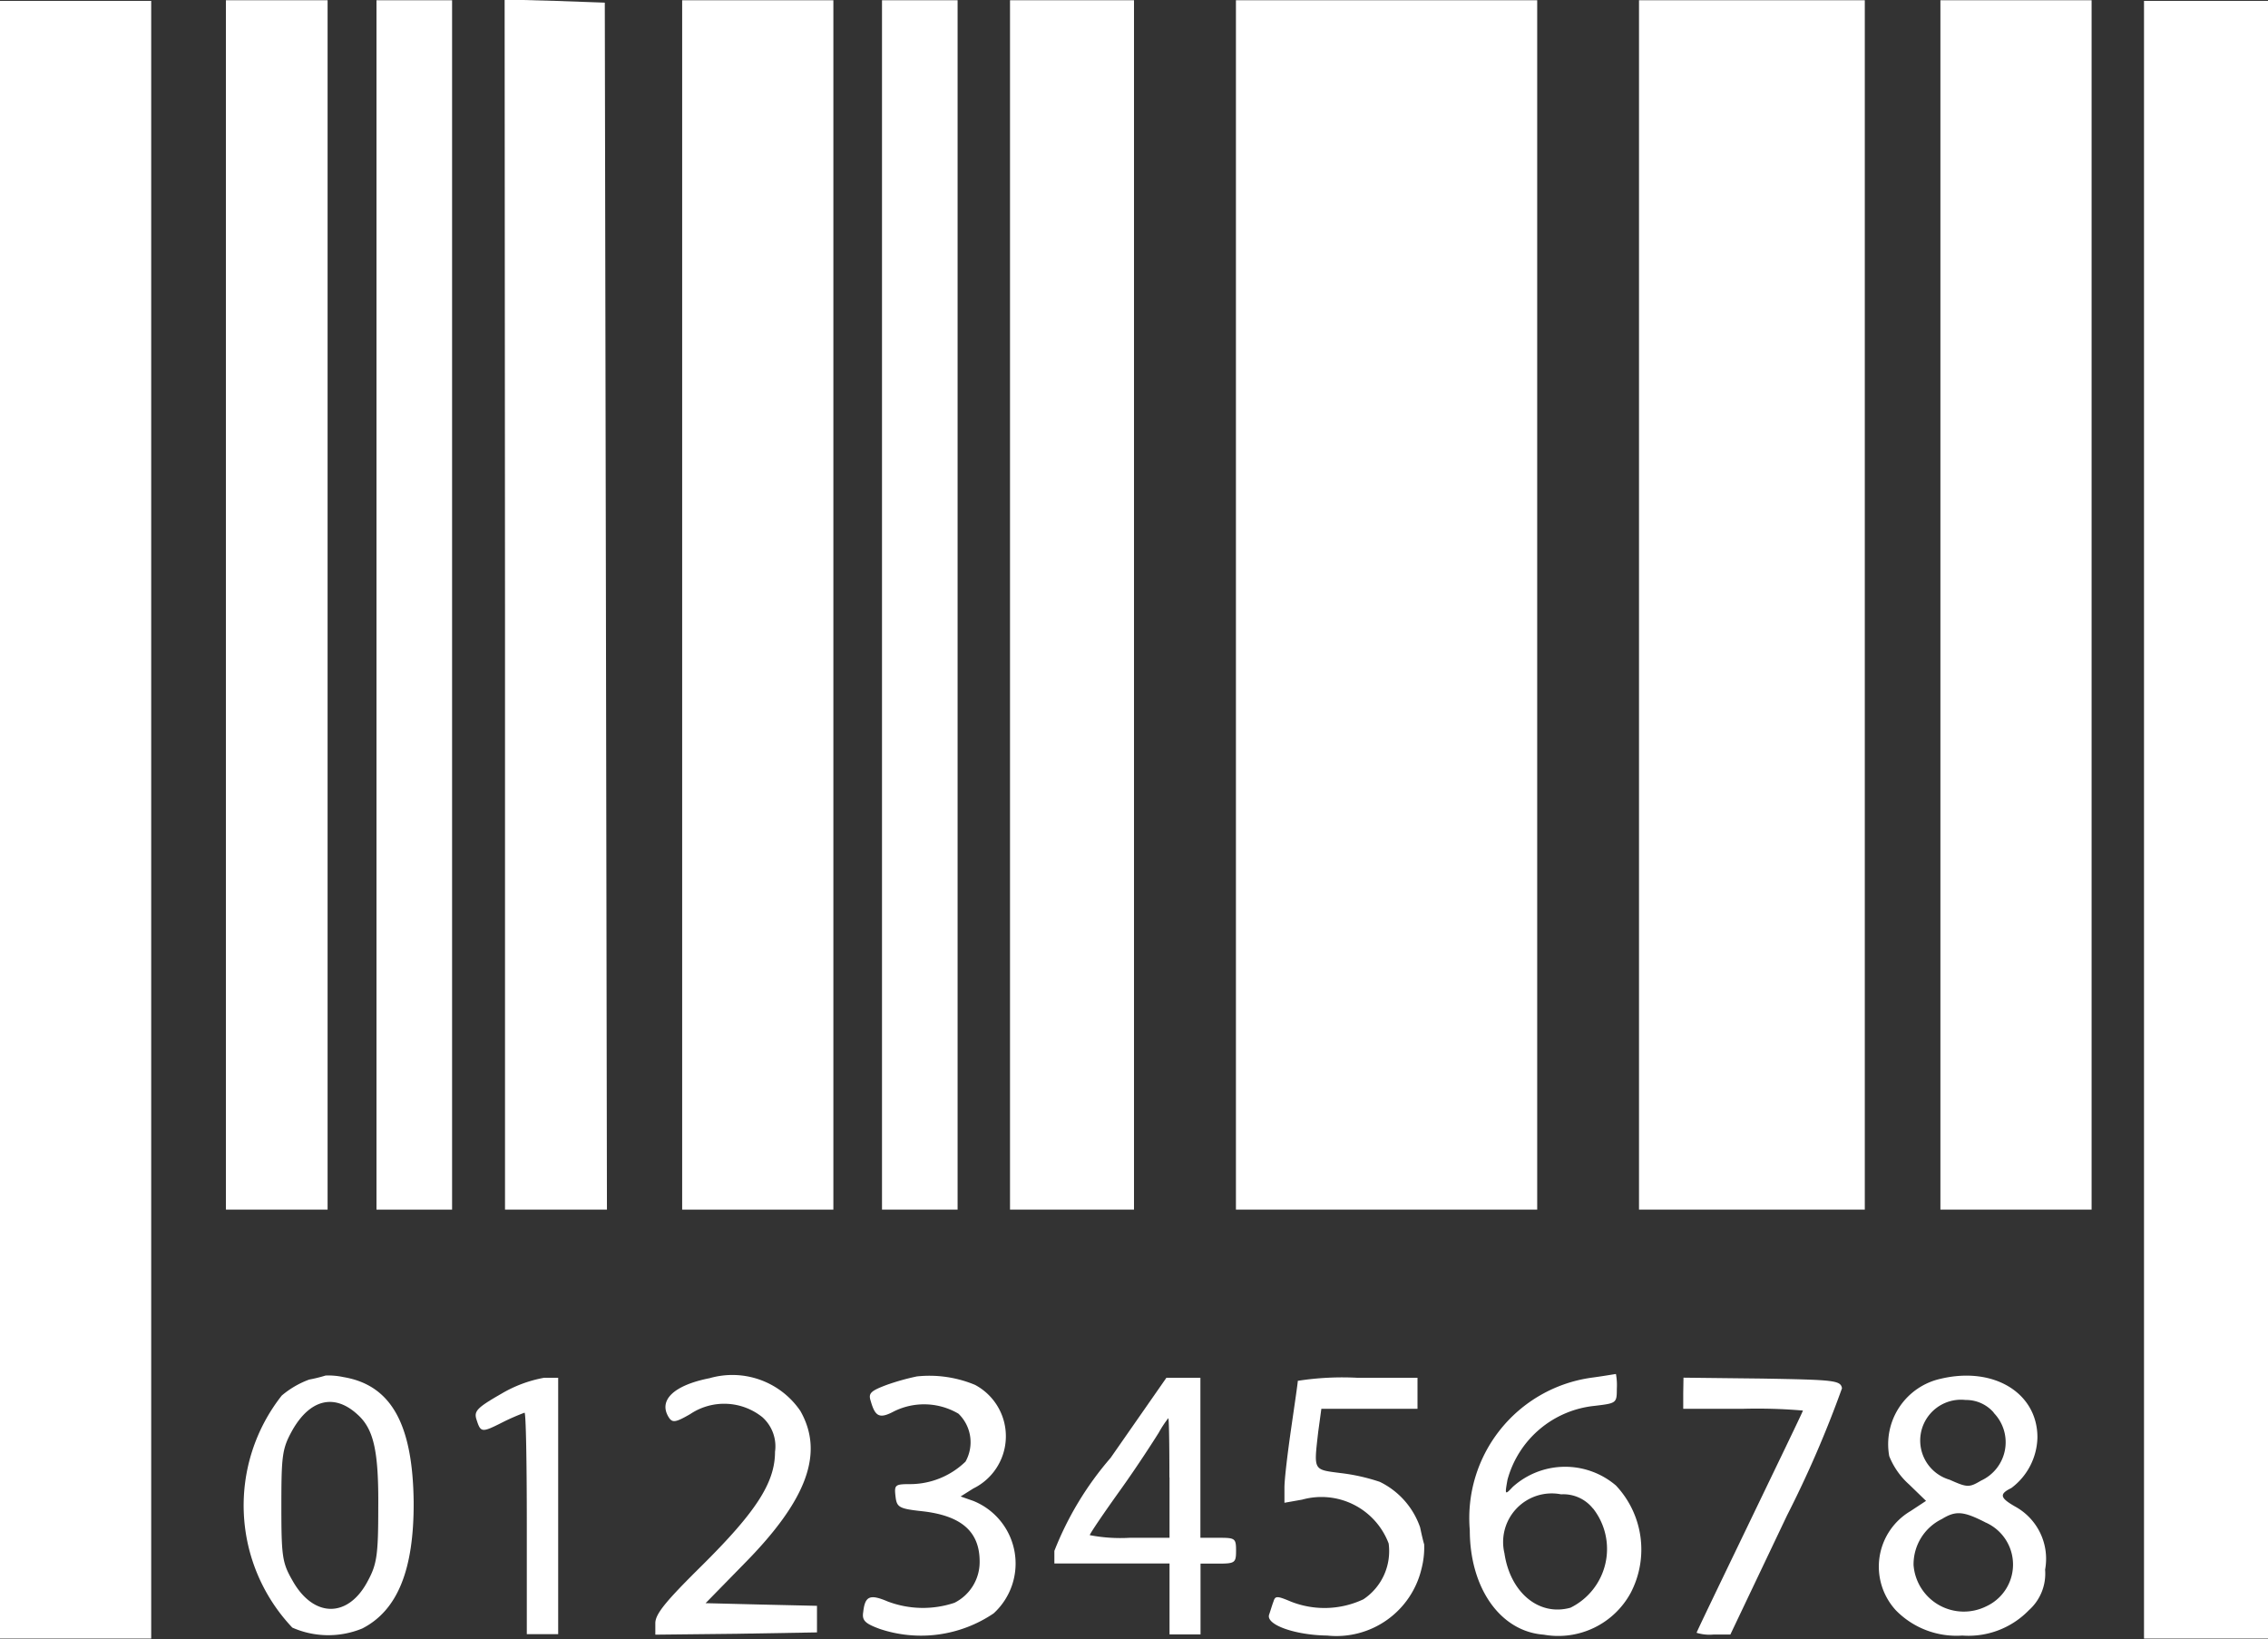 <svg xmlns="http://www.w3.org/2000/svg" width="18" height="13.011" viewBox="0 0 18 13.011"><rect x="0" y="0" width="18" height="13.011" fill="#333333" stroke="none"/><defs><style>.a{fill:#fff;}</style></defs><g transform="translate(0 15.507)"><path class="a" d="M0-9v6.5H1.2V-15.5H0Z"/><path class="a" d="M1.793-10.705v4.8H2.6v-9.6H1.793Z"/><path class="a" d="M2.988-10.705v4.8h.6v-9.6h-.6Z"/><path class="a" d="M4.008-10.705v4.8h.809L4.809-10.7,4.8-15.486,4.405-15.5l-.4-.011Z"/><path class="a" d="M5.414-10.705v4.8h1.2v-9.6h-1.2Z"/><path class="a" d="M7-10.705v4.8h.6v-9.6H7Z"/><path class="a" d="M8.016-10.705v4.8H9v-9.6H8.016Z"/><path class="a" d="M9.809-10.705v4.8H12.2v-9.6H9.809Z"/><path class="a" d="M13.008-10.705v4.8H14.8v-9.6H13.008Z"/><path class="a" d="M15.4-10.705v4.8h1.2v-9.6H15.4Z"/><path class="a" d="M17.016-9v6.5H18V-15.5h-.984Z"/><path class="a" d="M2.584-4.588a1.175,1.175,0,0,1-.13.032.718.718,0,0,0-.218.127A1.41,1.41,0,0,0,2.32-2.587a.708.708,0,0,0,.555.007c.281-.144.411-.468.408-1.005-.007-.619-.179-.928-.559-.991A.563.563,0,0,0,2.584-4.588Zm.253.309c.13.116.169.292.165.745,0,.366-.011.443-.081.573-.155.3-.432.3-.6,0-.081-.141-.088-.19-.088-.594s.007-.454.088-.6C2.461-4.4,2.654-4.447,2.837-4.279Z"/><path class="a" d="M5.632-4.567c-.285.056-.411.176-.323.313.028.042.053.039.169-.028a.484.484,0,0,1,.573.025.31.31,0,0,1,.1.274c0,.246-.151.478-.584.907-.281.278-.366.38-.366.454v.091l.643-.007.64-.011V-2.76L6.043-2.77,5.6-2.781l.306-.313c.5-.506.636-.879.446-1.213A.653.653,0,0,0,5.632-4.567Z"/><path class="a" d="M7.277-4.581a1.867,1.867,0,0,0-.239.067c-.13.049-.148.067-.127.13.035.123.07.141.183.081a.538.538,0,0,1,.513.018.315.315,0,0,1,.056.38.633.633,0,0,1-.443.179c-.116,0-.123.007-.113.095s.025.1.211.12c.313.035.457.162.457.4a.362.362,0,0,1-.2.327.789.789,0,0,1-.531-.011c-.141-.06-.179-.042-.193.084-.011.067.014.091.13.134A1.028,1.028,0,0,0,7.886-2.7a.536.536,0,0,0-.162-.893l-.1-.035.1-.063a.462.462,0,0,0,.014-.823A.942.942,0,0,0,7.277-4.581Z"/><path class="a" d="M12.625-4.57a1.125,1.125,0,0,0-.96,1.209c0,.461.243.805.587.83a.654.654,0,0,0,.689-.33.742.742,0,0,0-.116-.854.621.621,0,0,0-.819.011c-.063.067-.063.063-.042-.056a.8.8,0,0,1,.689-.587c.176-.021.179-.021.179-.137a.489.489,0,0,0-.007-.116C12.818-4.6,12.73-4.584,12.625-4.57Zm.018,1.037a.52.52,0,0,1-.179.788c-.25.07-.478-.12-.524-.432a.386.386,0,0,1,.45-.468A.3.3,0,0,1,12.642-3.533Z"/><path class="a" d="M15.405-4.563a.532.532,0,0,0-.411.615.6.6,0,0,0,.158.225l.134.13-.123.081a.512.512,0,0,0-.116.788.672.672,0,0,0,.527.2.667.667,0,0,0,.527-.2.389.389,0,0,0,.13-.323.473.473,0,0,0-.236-.5c-.123-.07-.13-.1-.032-.148a.515.515,0,0,0,.207-.4C16.172-4.447,15.827-4.662,15.405-4.563Zm.418.271a.335.335,0,0,1-.1.538c-.095.056-.109.056-.25-.007a.324.324,0,0,1,.127-.633A.29.29,0,0,1,15.824-4.293Zm-.07.868a.365.365,0,0,1,.011.668.4.4,0,0,1-.577-.327.4.4,0,0,1,.225-.366C15.521-3.516,15.581-3.512,15.754-3.424Z"/><path class="a" d="M3.98-4.444c-.19.109-.218.137-.2.2.035.109.039.113.207.028a1.777,1.777,0,0,1,.176-.077c.011,0,.018.394.018.879v.879H4.43V-4.57H4.317A1.022,1.022,0,0,0,3.98-4.444Z"/><path class="a" d="M8.814-3.934a2.548,2.548,0,0,0-.446.738v.1h.914v.563h.246v-.562h.141c.134,0,.141-.007.141-.105S9.8-3.3,9.668-3.3H9.527V-4.57H9.257Zm.468.155V-3.3H8.965a1.281,1.281,0,0,1-.316-.021c0-.011.109-.172.243-.359s.267-.394.306-.457a.82.82,0,0,1,.074-.112C9.278-4.254,9.281-4.039,9.281-3.779Z"/><path class="a" d="M10.3-4.546c0,.018-.025.186-.053.38s-.053.4-.053.468v.12l.141-.025a.57.57,0,0,1,.686.348.459.459,0,0,1-.2.443.725.725,0,0,1-.577.018c-.109-.046-.123-.046-.137,0-.011.028-.025.077-.035.105-.025.081.211.162.461.165a.694.694,0,0,0,.749-.531.674.674,0,0,0,.021-.193c-.007-.021-.021-.081-.032-.134a.63.63,0,0,0-.32-.362,1.538,1.538,0,0,0-.313-.07c-.218-.028-.211-.018-.176-.327l.025-.183h.763V-4.57h-.475A2.286,2.286,0,0,0,10.3-4.546Z"/><path class="a" d="M13.359-4.447v.123h.475a4.245,4.245,0,0,1,.475.014c0,.007-.19.4-.422.882s-.422.875-.422.882a.345.345,0,0,0,.134.014h.134l.45-.946a8.694,8.694,0,0,0,.436-1.009c-.011-.063-.06-.067-.636-.077l-.622-.007Z"/></g></svg>